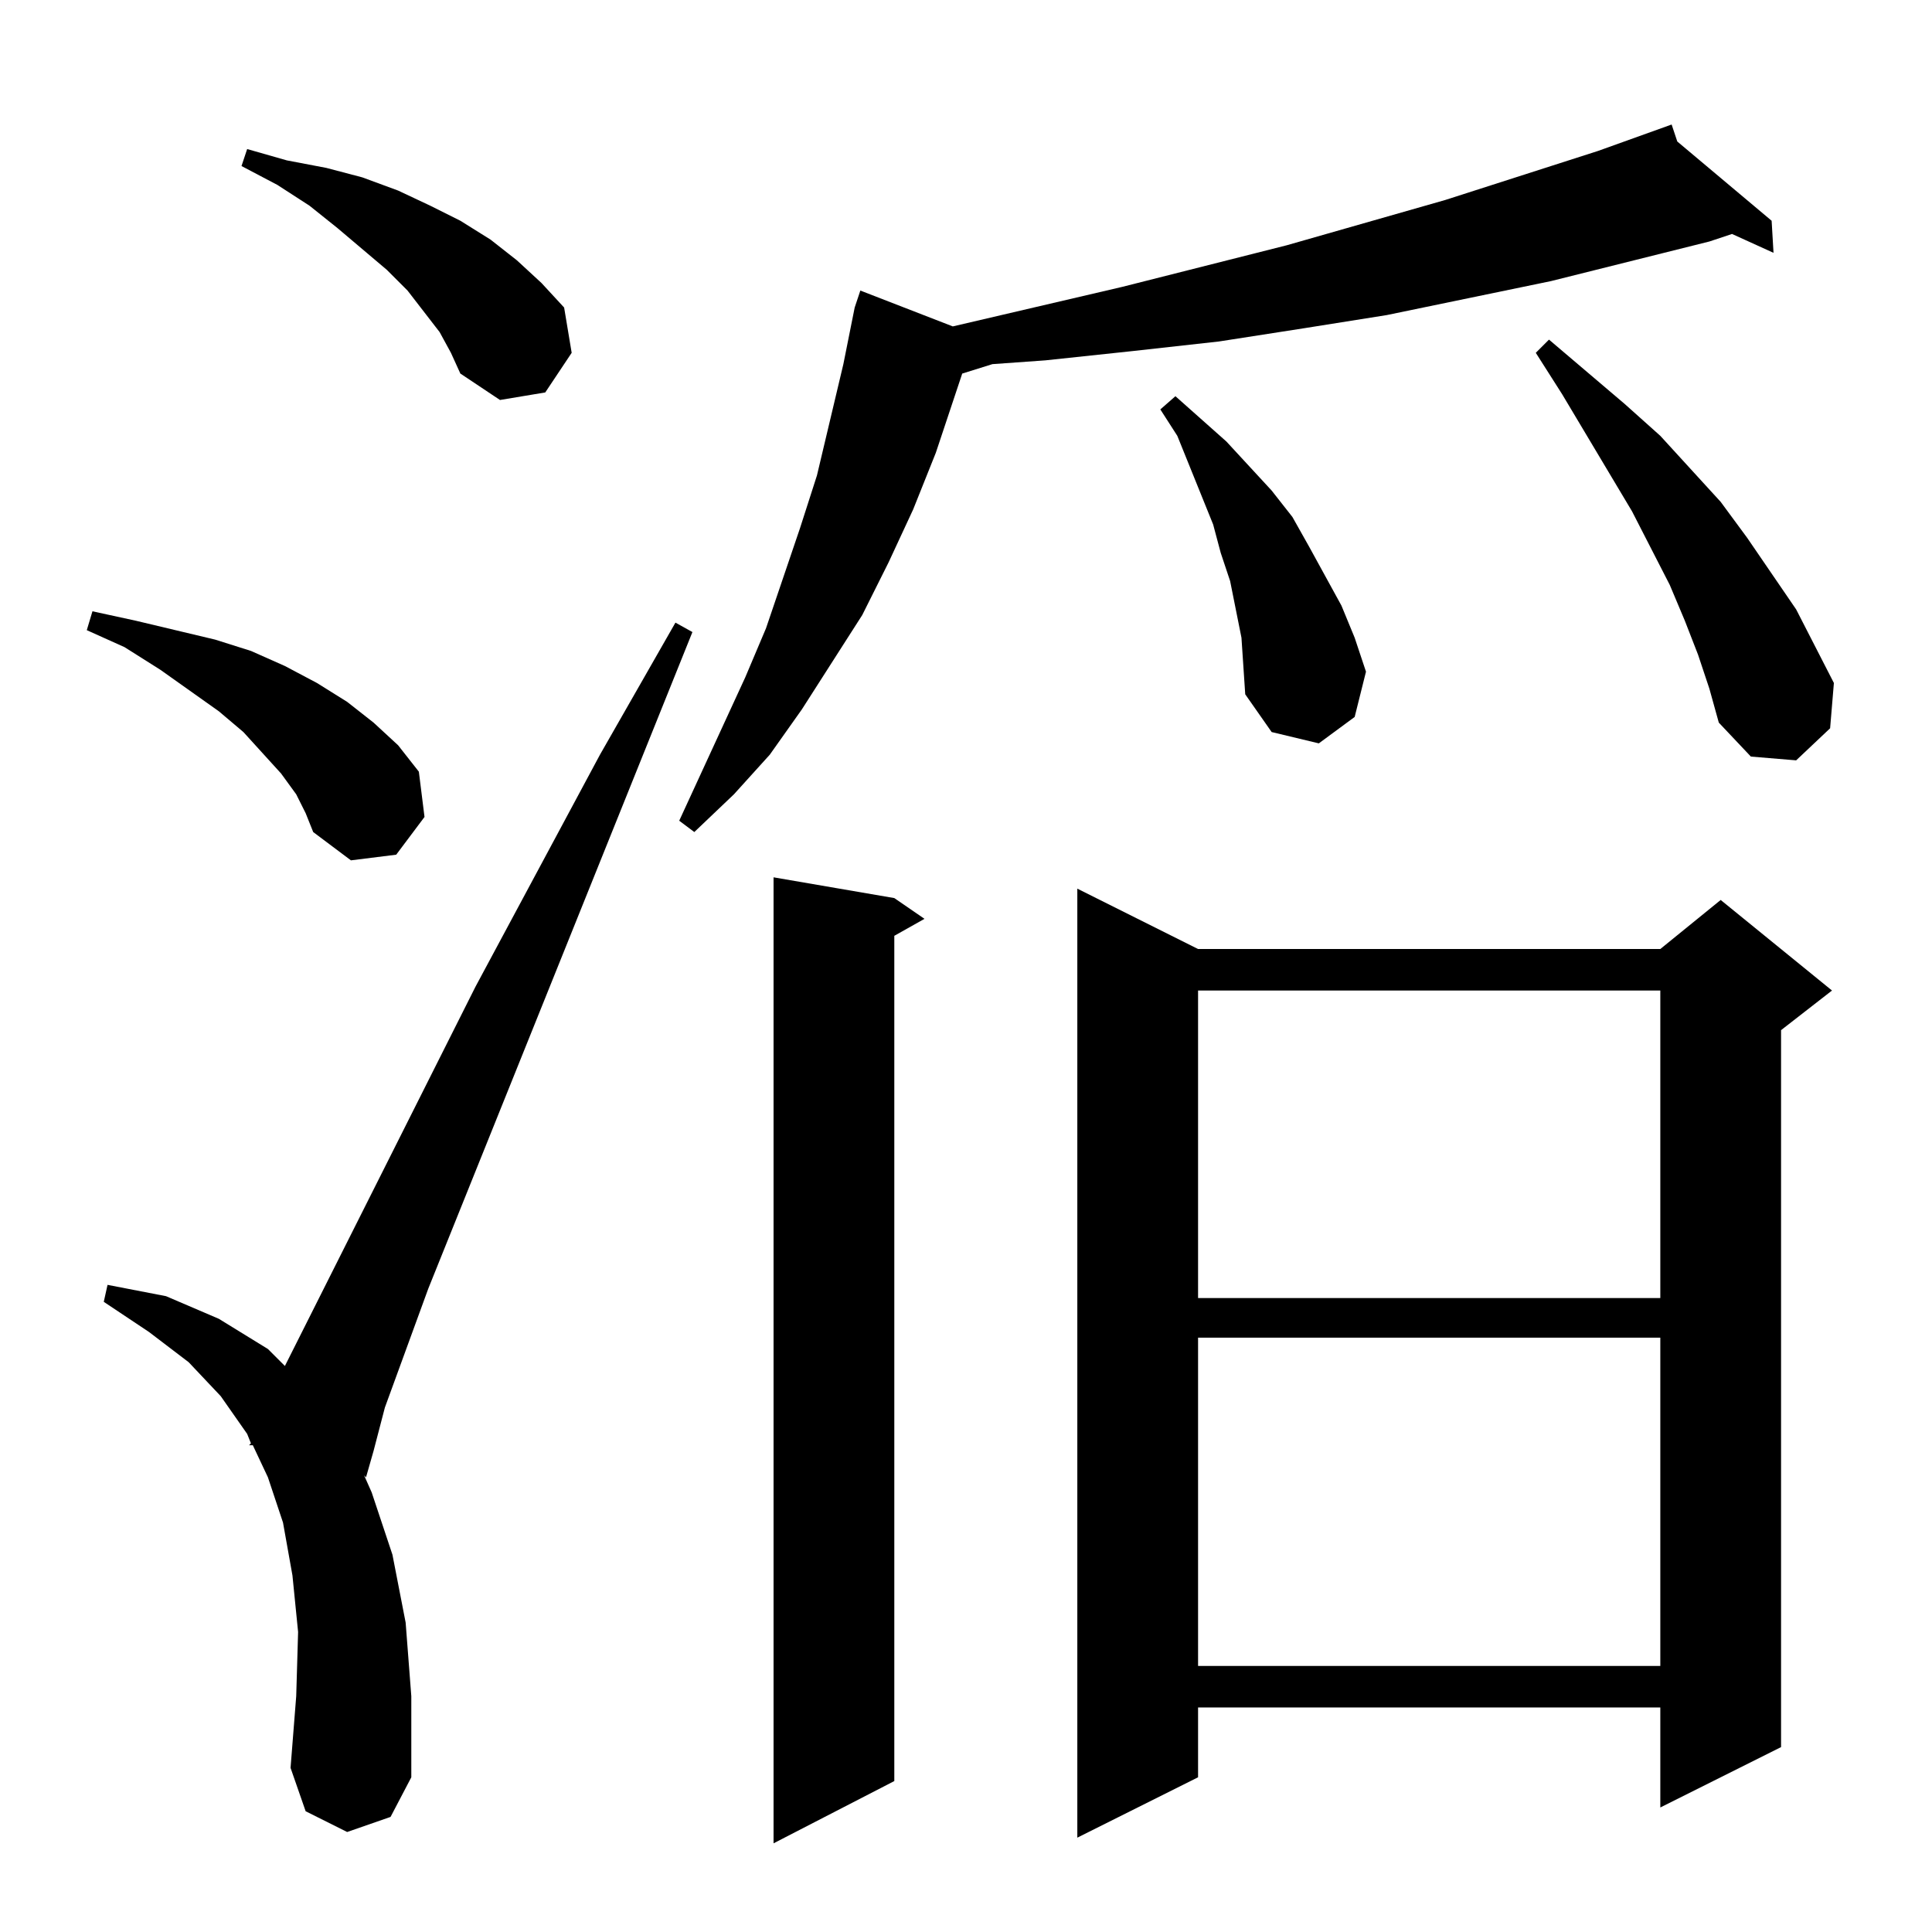 <?xml version="1.0" standalone="no"?>
<!DOCTYPE svg PUBLIC "-//W3C//DTD SVG 1.1//EN" "http://www.w3.org/Graphics/SVG/1.1/DTD/svg11.dtd" >
<svg xmlns="http://www.w3.org/2000/svg" xmlns:xlink="http://www.w3.org/1999/xlink" version="1.1" viewBox="0 -144 1024 1024">
  <g transform="matrix(1 0 0 -1 0 880)">
   <path fill="currentColor"
d="M474 548l16 -11l-16 -9v-448l-64 -33v512zM635 521h245l32 26l59 -48l-27 -21v-380l-64 -32v53h-245v-37l-64 -32v503zM184 53l-22 11l-8 23l3 38l1 34l-3 30l-5 28l-8 24l-8 17h-2l1 1l-2 5l-14 20l-17 18l-21 16l-24 16l2 9l31 -6l28 -12l26 -16l9 -9l101 201l66 123
l40 70l9 -5l-140 -348l-23 -63l-6 -23l-4 -14l-1 1l4 -9l11 -33l7 -36l3 -39v-43l-11 -21zM635 315v-174h245v174h-245zM635 499v-163h245v163h-245zM157 603l-8 11l-10 11l-10 11l-13 11l-31 22l-19 12l-20 9l3 10l23 -5l21 -5l21 -5l19 -6l18 -8l17 -9l16 -10l14 -11
l13 -12l11 -14l3 -24l-15 -20l-24 -3l-20 15l-4 10zM889 949l50 -42l1 -17l-22 10l-12 -4l-84 -21l-87 -18l-44 -7l-45 -7l-45 -5l-47 -5l-28 -2l-16 -5l-14 -42l-12 -30l-13 -28l-14 -28l-32 -50l-17 -24l-19 -21l-21 -20l-8 6l35 76l11 26l18 53l9 28l14 59l6 30l3 9
l49 -19l90 21l87 22l84 24l81 26l39 14zM900 677l-7 18l-8 19l-20 39l-37 62l-14 22l7 7l40 -34l19 -17l32 -35l14 -19l26 -38l20 -39l-2 -24l-18 -17l-24 2l-17 18l-5 18zM658 686l-3 15l-3 15l-5 15l-4 15l-19 47l-9 14l8 7l27 -24l12 -13l12 -13l11 -14l9 -16l17 -31
l7 -17l6 -18l-6 -24l-19 -14l-25 6l-14 20l-1 15zM233 848l-17 22l-11 11l-26 22l-15 12l-17 11l-19 10l3 9l21 -6l21 -4l19 -5l19 -7l17 -8l16 -8l16 -10l14 -11l13 -12l12 -13l4 -24l-14 -21l-24 -4l-21 14l-5 11z" />
  </g>

</svg>
